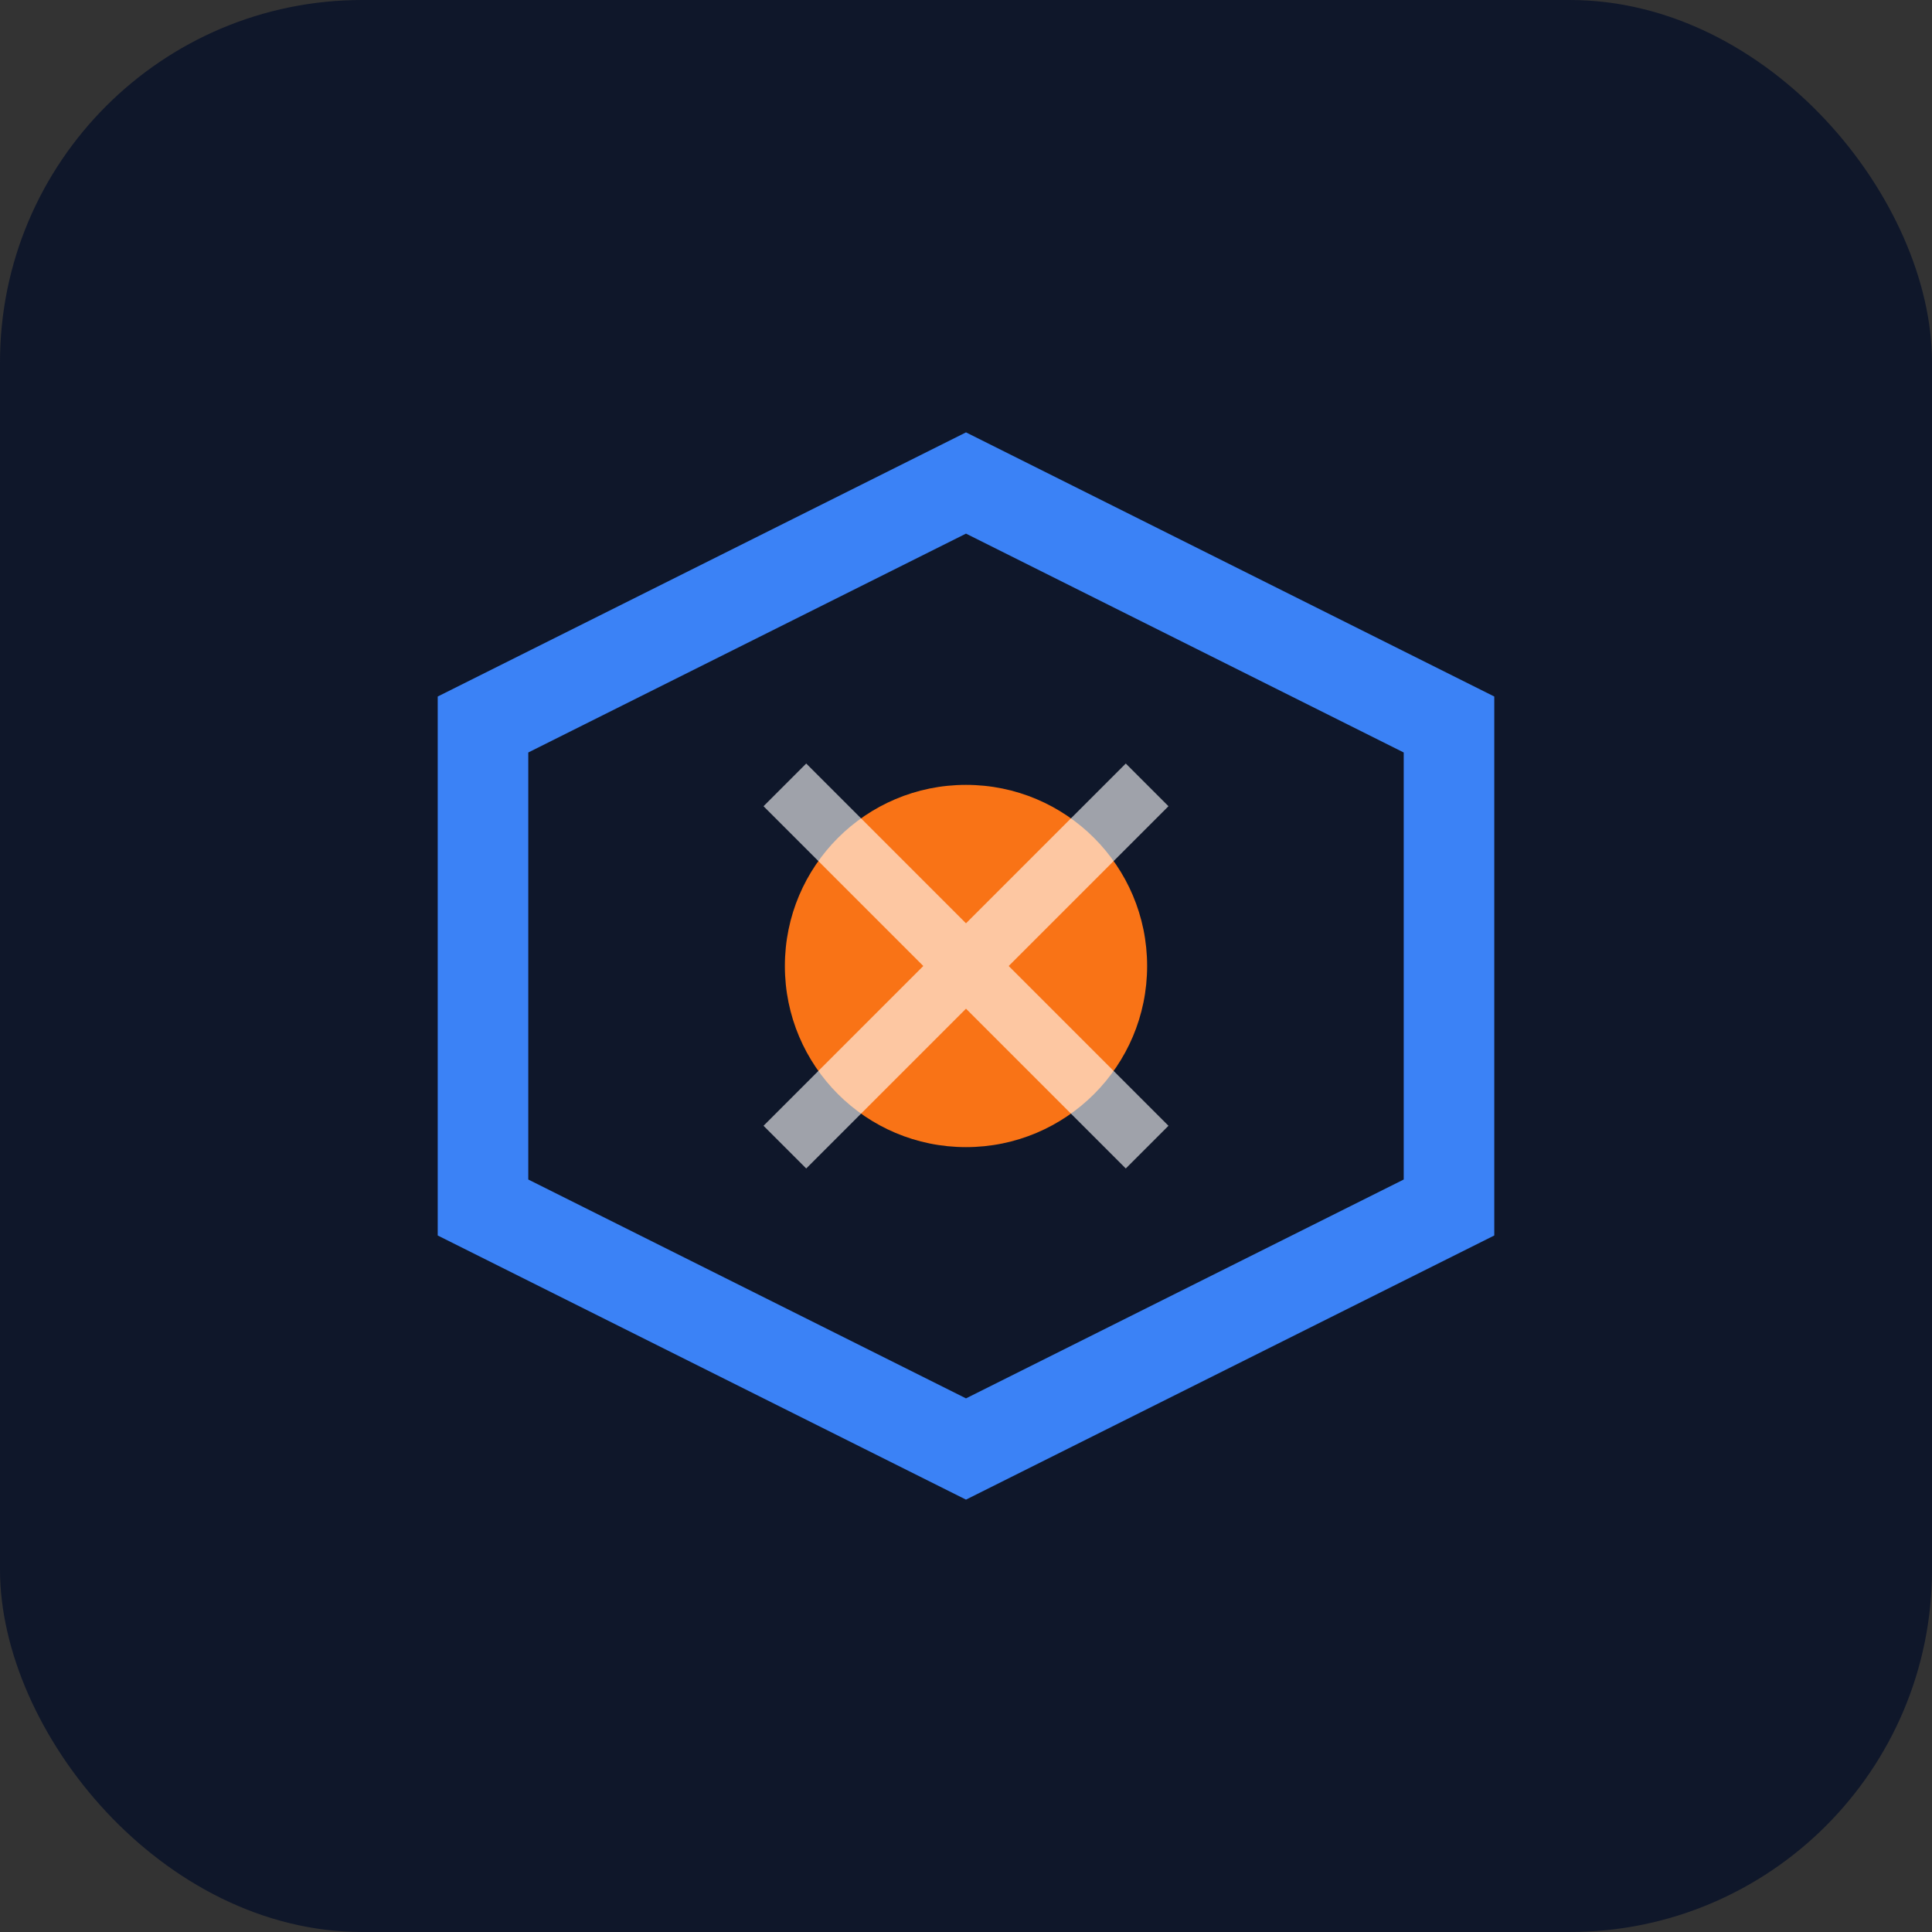 <svg width="32" height="32" viewBox="0 0 32 32" fill="none" xmlns="http://www.w3.org/2000/svg">
  <rect x="0" y="0" width="32" height="32" fill="#333333" stroke="none"/>
  <rect width="32" height="32" rx="6" fill="#0F172A"/>
  <path d="M8 12L16 8L24 12V20L16 24L8 20V12Z" stroke="#3B82F6" stroke-width="1.5" fill="none"/>
  <circle cx="16" cy="16" r="3" fill="#F97316"/>
  <path d="M13 13L19 19M19 13L13 19" stroke="#FFFFFF" stroke-width="1" opacity="0.6"/>
</svg>